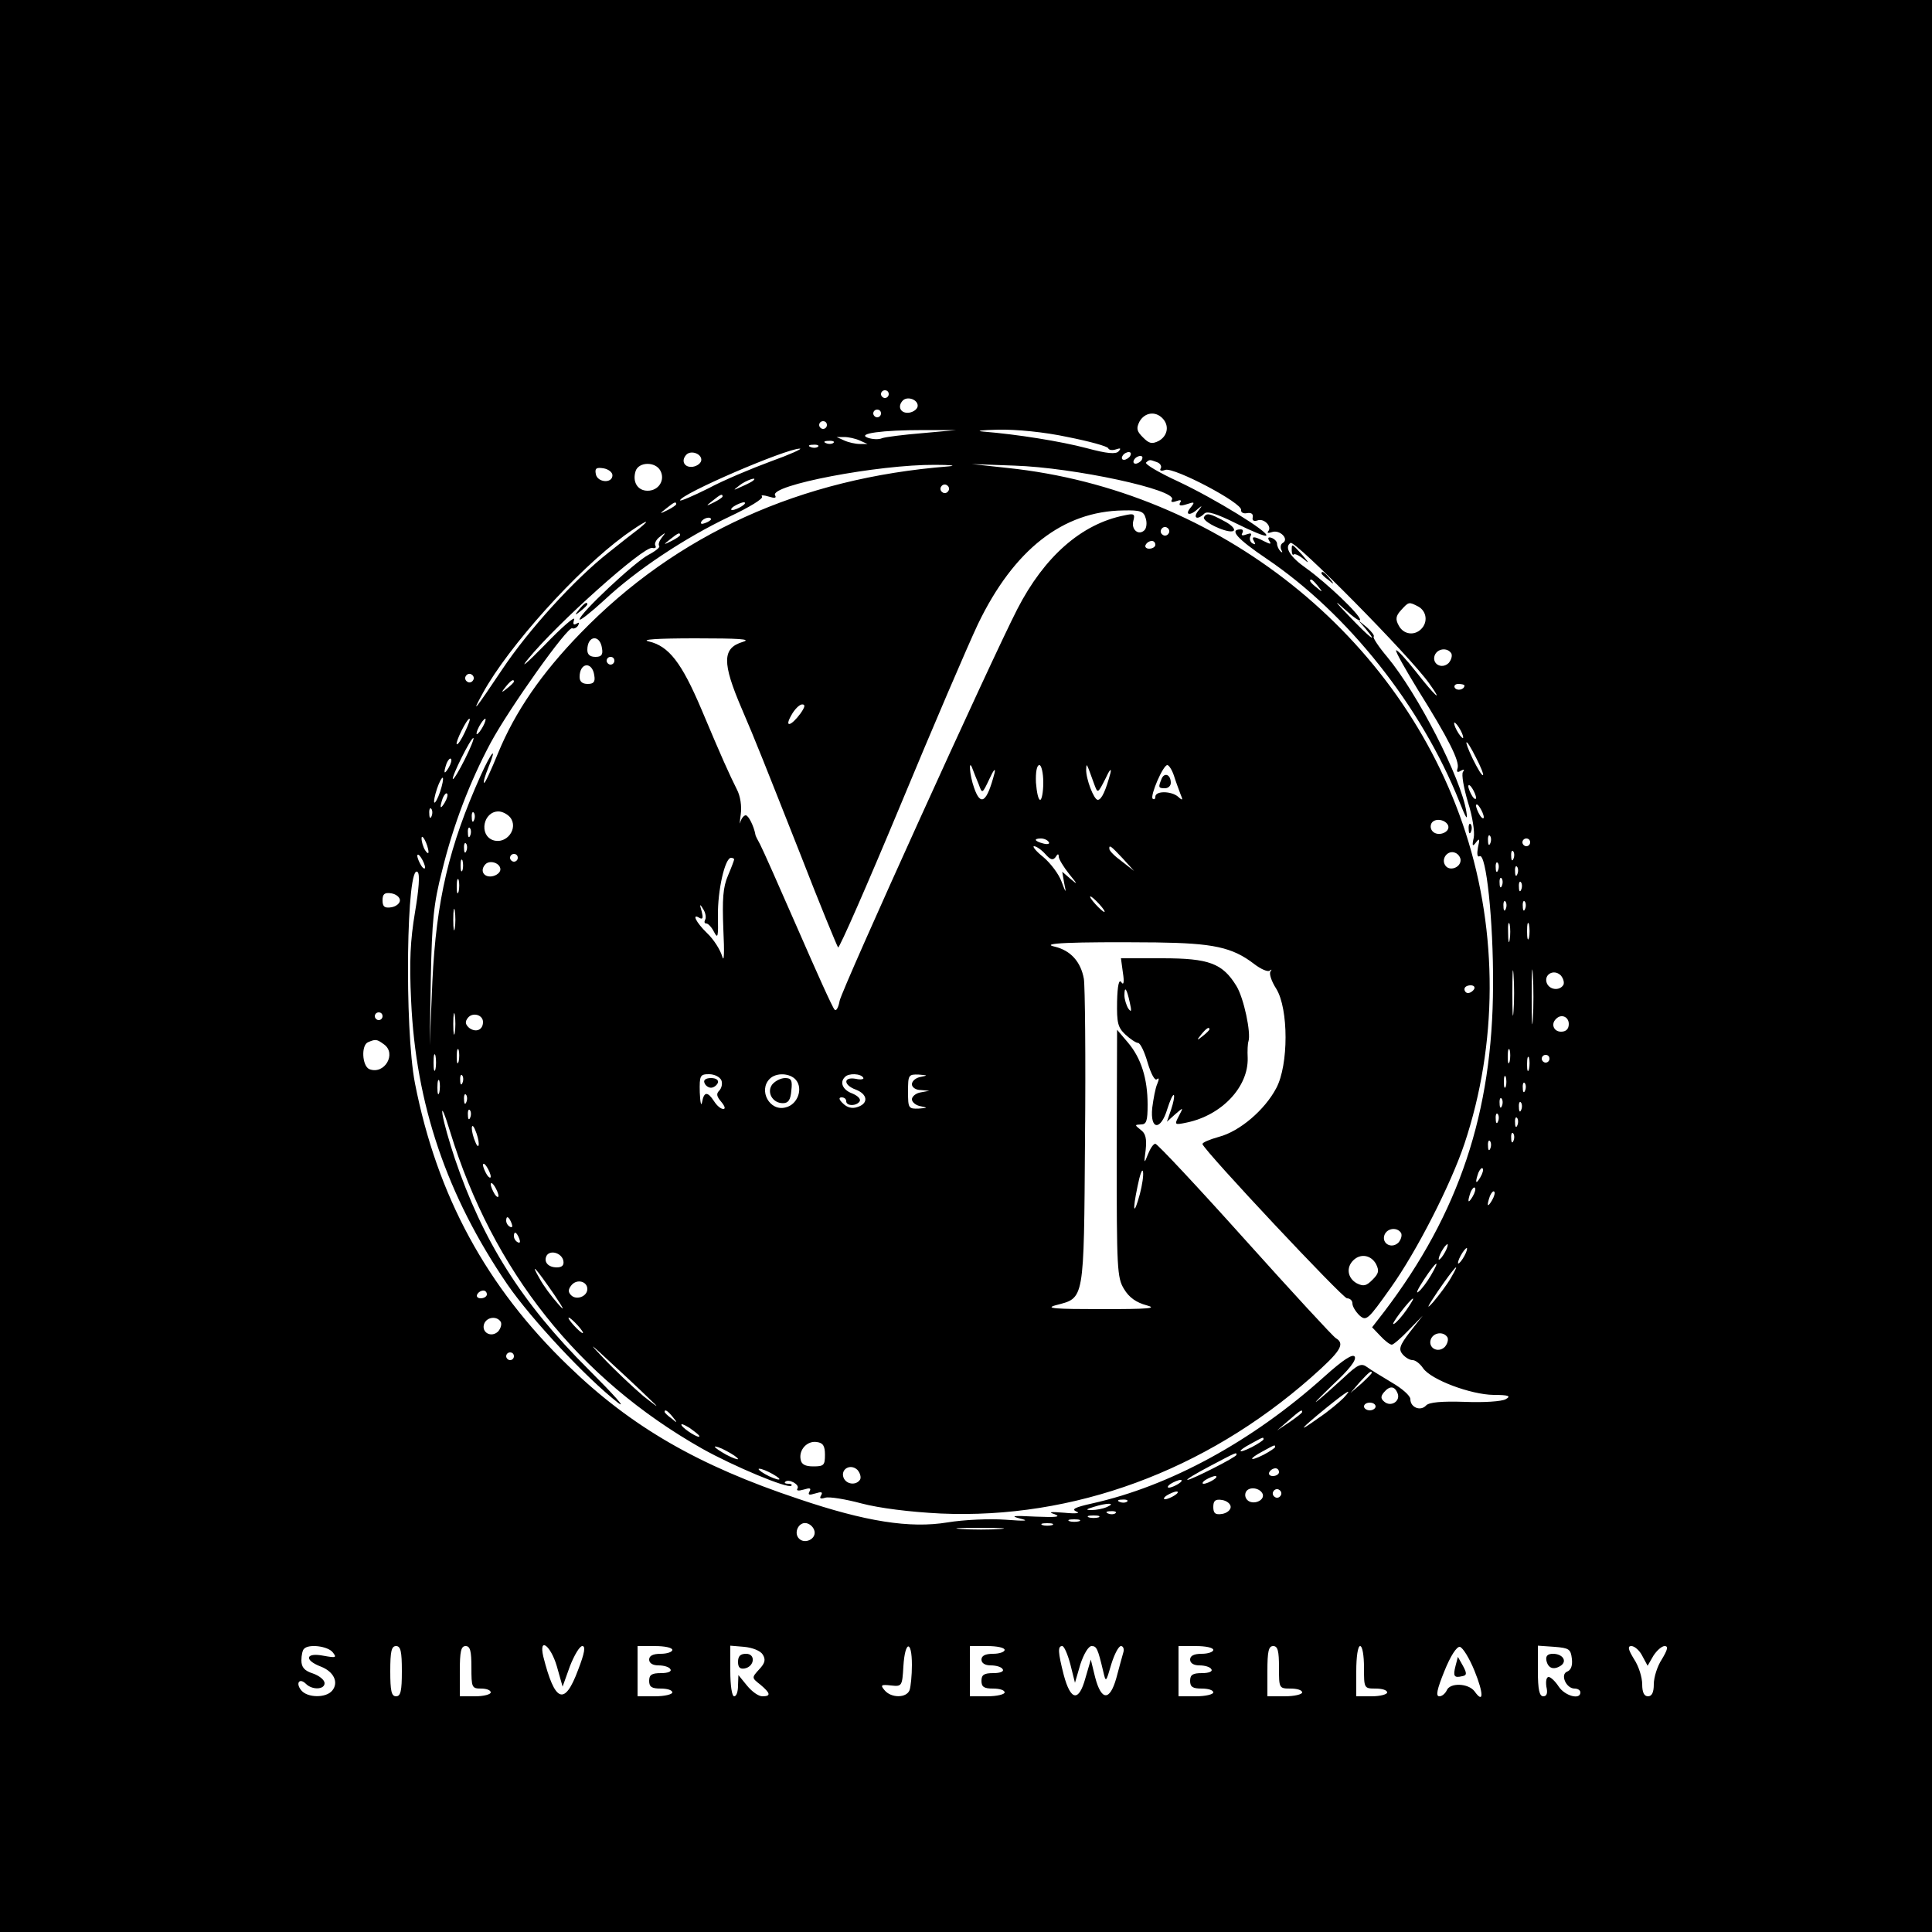 <?xml version="1.0" standalone="no"?>
<!DOCTYPE svg PUBLIC "-//W3C//DTD SVG 20010904//EN"
 "http://www.w3.org/TR/2001/REC-SVG-20010904/DTD/svg10.dtd">
<svg version="1.0" xmlns="http://www.w3.org/2000/svg"
 width="500pt" height="500pt" viewBox="0 0 500 500"
 preserveAspectRatio="xMidYMid meet">

<g transform="translate(0,500) scale(0.1,-0.1)"
fill="#000000" stroke="none">
<path d="M0 2500 l0 -2500 2500 0 2500 0 0 2500 0 2500 -2500 0 -2500 0 0
-2500z m2300 1480 c0 -5 -4 -10 -10 -10 -5 0 -10 5 -10 10 0 6 5 10 10 10 6 0
10 -4 10 -10z m75 -30 c0 -8 -10 -16 -22 -18 -22 -3 -32 16 -16 32 12 11 38 2
38 -14z m-95 -20 c0 -5 -4 -10 -10 -10 -5 0 -10 5 -10 10 0 6 5 10 10 10 6 0
10 -4 10 -10z m728 -12 c19 -19 14 -46 -9 -59 -18 -9 -25 -7 -41 9 -16 16 -18
23 -9 41 13 23 40 28 59 9z m-868 -18 c0 -5 -4 -10 -10 -10 -5 0 -10 5 -10 10
0 6 5 10 10 10 6 0 10 -4 10 -10z m247 -21 c-49 -4 -96 -10 -104 -13 -9 -4
-25 -3 -37 1 -30 11 37 20 144 20 l85 0 -88 -8z m376 -10 c56 -11 103 -24 105
-29 2 -5 11 -6 20 -3 12 4 14 3 7 -5 -7 -8 -30 -6 -82 8 -68 18 -181 36 -268
43 -22 2 -5 4 38 5 47 1 120 -6 180 -19z m-538 -9 l20 -9 -20 0 c-11 0 -29 4
-40 9 l-20 9 20 0 c11 0 29 -4 40 -9z m-68 -6 c-3 -3 -12 -4 -19 -1 -8 3 -5 6
6 6 11 1 17 -2 13 -5z m-40 -10 c-3 -3 -12 -4 -19 -1 -8 3 -5 6 6 6 11 1 17
-2 13 -5z m-122 -38 c-49 -18 -123 -49 -162 -70 -40 -20 -73 -34 -73 -31 0 16
274 134 310 134 8 0 -25 -15 -75 -33z m-180 4 c0 -8 -10 -16 -22 -18 -22 -3
-32 16 -16 32 12 11 38 2 38 -14z m1110 10 c-3 -5 -11 -10 -16 -10 -6 0 -7 5
-4 10 3 6 11 10 16 10 6 0 7 -4 4 -10z m30 -10 c-3 -5 -11 -10 -16 -10 -6 0
-7 5 -4 10 3 6 11 10 16 10 6 0 7 -4 4 -10z m39 -6 c9 -3 13 -11 10 -16 -4 -6
1 -8 12 -4 23 7 200 -86 196 -104 -1 -6 6 -10 15 -8 11 2 17 -2 15 -11 -2 -8
3 -11 12 -8 17 7 39 -16 28 -28 -4 -5 1 -5 10 -2 20 7 45 -18 28 -28 -6 -3 -7
-12 -4 -18 4 -7 3 -8 -2 -4 -5 5 -9 14 -9 20 0 5 -6 12 -14 15 -9 3 -11 0 -6
-8 6 -9 3 -9 -13 -1 -27 14 -35 14 -26 -1 4 -7 3 -8 -5 -4 -6 4 -8 12 -5 18 5
8 1 9 -10 5 -10 -4 -15 -3 -11 3 3 6 2 10 -4 10 -31 0 -10 -24 67 -76 210
-142 400 -381 499 -629 17 -43 22 -51 18 -26 -14 88 -126 306 -205 401 -22 26
-37 49 -35 52 3 3 -5 13 -17 24 l-23 19 19 -22 c36 -43 10 -23 -44 34 -35 36
-39 43 -12 18 23 -21 42 -35 42 -29 0 13 -85 94 -139 133 -43 30 -58 55 -41
66 12 7 308 -292 359 -364 38 -53 16 -34 -34 30 -26 33 -49 58 -52 56 -2 -3
24 -49 57 -103 77 -123 109 -185 102 -203 -3 -9 0 -11 8 -6 9 5 11 4 6 -3 -4
-6 2 -41 13 -78 12 -37 18 -78 15 -92 -5 -22 -3 -24 6 -12 9 12 10 9 5 -13 -3
-17 -2 -26 4 -23 17 11 36 -167 35 -334 -1 -329 -88 -590 -282 -845 l-31 -40
21 -22 c12 -13 25 -23 30 -23 4 0 24 17 44 38 l36 37 -33 -42 c-27 -35 -30
-45 -19 -58 7 -8 18 -15 26 -15 7 0 19 -9 27 -21 21 -30 123 -68 182 -69 40 0
46 -3 32 -11 -10 -6 -57 -9 -106 -7 -60 2 -92 -1 -100 -9 -14 -16 -41 -6 -41
16 0 9 -22 28 -48 43 -26 16 -55 33 -64 40 -15 11 -24 7 -60 -27 -24 -22 -54
-49 -68 -60 -14 -11 4 7 39 41 42 39 62 64 57 73 -5 8 -29 -7 -79 -52 -186
-167 -399 -283 -601 -328 -45 -10 -54 -15 -40 -21 11 -4 -1 -6 -31 -3 -37 3
-44 2 -25 -4 17 -7 2 -8 -50 -6 -58 3 -67 2 -40 -5 25 -6 15 -7 -38 -3 -40 3
-108 0 -150 -7 -97 -16 -212 2 -386 61 -258 86 -432 186 -595 344 -212 204
-340 441 -397 731 -28 143 -22 576 7 547 6 -6 3 -45 -7 -104 -12 -72 -15 -126
-10 -229 12 -268 92 -504 249 -734 62 -90 204 -242 286 -306 24 -18 -10 20
-76 86 -173 172 -274 333 -346 546 -14 42 -29 94 -32 115 -3 21 6 0 20 -46
110 -359 332 -639 652 -820 80 -45 223 -105 231 -96 3 3 -1 5 -8 5 -7 0 -11 2
-8 5 9 9 38 -7 32 -17 -4 -6 2 -7 16 -3 16 5 20 4 15 -5 -5 -9 -1 -10 15 -5
16 5 20 4 15 -5 -5 -8 -2 -10 11 -6 11 3 53 -4 94 -15 46 -12 124 -22 205 -26
343 -15 683 110 958 352 77 68 89 87 64 102 -7 4 -113 119 -236 256 -122 136
-226 247 -231 247 -5 0 -13 -12 -19 -27 -10 -26 -11 -25 -6 11 3 29 0 43 -13
52 -16 13 -16 13 1 14 14 0 17 9 17 51 0 68 -17 121 -51 161 l-28 33 -1 -320
c0 -298 1 -322 19 -351 13 -22 32 -35 58 -42 30 -8 7 -10 -117 -10 -119 0
-147 2 -118 10 75 20 73 5 76 432 2 209 0 395 -3 413 -8 44 -34 73 -75 83 -42
9 40 13 262 11 147 -2 197 -12 254 -56 17 -13 35 -21 40 -17 5 4 6 3 2 -2 -4
-5 2 -25 15 -45 32 -52 32 -197 0 -257 -30 -57 -95 -112 -148 -126 -25 -7 -44
-15 -43 -19 8 -21 363 -399 374 -399 8 0 14 -6 14 -13 0 -8 8 -21 18 -31 18
-16 22 -12 81 71 67 94 155 266 191 373 86 258 87 545 3 805 -165 510 -639
887 -1186 944 l-92 10 110 -4 c155 -5 423 -63 408 -88 -4 -6 0 -8 11 -4 11 4
15 3 10 -4 -4 -8 1 -9 17 -4 21 7 22 6 10 -9 -16 -19 -1 -22 19 -3 12 10 12 9
1 -5 -15 -19 -2 -25 16 -7 7 7 31 0 83 -26 40 -20 74 -34 77 -31 9 8 -134 96
-228 140 -50 23 -87 45 -83 49 9 8 9 8 28 1z m-1285 -22 c13 -24 -4 -52 -33
-52 -26 0 -40 23 -31 51 8 24 51 25 64 1z m746 11 c-383 -30 -704 -175 -953
-432 -101 -104 -169 -203 -213 -310 -18 -44 -34 -79 -36 -77 -3 2 3 20 11 40
24 59 8 41 -20 -21 -82 -183 -115 -323 -125 -533 l-7 -165 3 175 c3 147 7 191
29 276 29 119 72 231 126 332 48 89 200 303 211 296 4 -2 11 1 15 7 4 8 3 9
-4 5 -8 -5 -10 -1 -6 11 3 10 -32 -20 -77 -67 -47 -48 -65 -63 -42 -35 75 92
299 292 321 287 8 -2 11 1 8 6 -3 5 2 16 12 23 15 12 16 12 5 -2 -7 -9 -10
-18 -7 -22 3 -3 -9 -13 -28 -23 -36 -19 -178 -152 -178 -167 0 -5 29 18 64 50
82 77 208 161 324 216 51 24 89 47 84 52 -4 4 4 4 17 0 16 -5 21 -4 17 3 -16
26 267 80 414 79 41 0 57 -2 35 -4z m-870 -23 c0 -22 -39 -19 -43 3 -3 15 1
18 20 15 12 -2 23 -10 23 -18z m364 -14 c-2 -2 -15 -9 -29 -15 -24 -11 -24
-11 -6 3 16 13 49 24 35 12z m505 -27 c-3 -5 -10 -7 -15 -3 -5 3 -7 10 -3 15
3 5 10 7 15 3 5 -3 7 -10 3 -15z m-584 -14 c0 -2 -10 -9 -22 -15 -22 -11 -22
-10 -4 4 21 17 26 19 26 11z m-120 -20 c0 -2 -10 -9 -22 -15 -22 -11 -22 -10
-4 4 21 17 26 19 26 11z m170 -5 c-8 -5 -19 -10 -25 -10 -5 0 -3 5 5 10 8 5
20 10 25 10 6 0 3 -5 -5 -10z m1045 -31 c4 -12 2 -26 -3 -31 -15 -15 -35 1
-29 24 5 18 2 20 -24 14 -110 -22 -206 -106 -276 -242 -68 -132 -453 -981
-460 -1014 -3 -17 -9 -28 -13 -23 -5 4 -47 98 -95 208 -48 110 -92 209 -98
220 -6 11 -12 22 -12 25 -4 22 -18 50 -25 50 -5 0 -11 -8 -14 -17 -2 -10 -2
-1 1 19 3 22 -1 48 -10 65 -20 40 -39 82 -92 208 -51 120 -84 163 -136 175
-22 5 22 8 121 8 112 0 146 -2 123 -9 -54 -16 -55 -53 -3 -174 35 -81 60 -145
151 -375 50 -129 95 -238 98 -242 3 -3 75 161 160 365 85 205 176 417 202 472
93 193 220 292 376 294 44 1 53 -2 58 -20z m-1125 -3 c0 -2 -7 -7 -16 -10 -8
-3 -12 -2 -9 4 6 10 25 14 25 6z m-186 -24 c-12 -9 -48 -37 -79 -62 -88 -69
-207 -200 -275 -302 -71 -106 -83 -121 -50 -61 66 120 242 316 366 407 50 36
76 49 38 18z m1370 -13 c-3 -5 -10 -7 -15 -3 -5 3 -7 10 -3 15 3 5 10 7 15 3
5 -3 7 -10 3 -15z m-1264 -4 c0 -2 -10 -9 -22 -15 -22 -11 -22 -10 -4 4 21 17
26 19 26 11z m1230 -25 c0 -5 -7 -10 -16 -10 -8 0 -12 5 -9 10 3 6 10 10 16
10 5 0 9 -4 9 -10z m421 -107 c13 -16 12 -17 -3 -4 -17 13 -22 21 -14 21 2 0
10 -8 17 -17z m260 -53 c21 -12 25 -40 7 -58 -18 -18 -46 -14 -58 9 -9 16 -8
25 6 40 20 22 20 22 45 9z m-2113 -108 c3 -17 -2 -22 -17 -22 -14 0 -21 6 -21
18 0 38 33 41 38 4z m2198 -13 c3 -6 0 -17 -7 -25 -18 -17 -44 -2 -36 20 7 18
33 21 43 5z m-2166 -19 c0 -5 -4 -10 -10 -10 -5 0 -10 5 -10 10 0 6 5 10 10
10 6 0 10 -4 10 -10z m-52 -38 c3 -17 -2 -22 -17 -22 -14 0 -21 6 -21 18 0 38
33 41 38 4z m-314 -13 c-3 -5 -10 -7 -15 -3 -5 3 -7 10 -3 15 3 5 10 7 15 3 5
-3 7 -10 3 -15z m106 -3 c0 -2 -8 -10 -17 -17 -16 -13 -17 -12 -4 4 13 16 21
21 21 13z m2460 -10 c0 -11 -19 -15 -25 -6 -3 5 1 10 9 10 9 0 16 -2 16 -4z
m-1718 -72 c-25 -34 -43 -38 -24 -5 8 15 21 28 28 28 9 0 7 -7 -4 -23z m-869
-49 c-9 -19 -18 -33 -21 -31 -4 5 26 66 33 66 3 0 -3 -16 -12 -35z m47 15 c-6
-11 -13 -20 -16 -20 -2 0 0 9 6 20 6 11 13 20 16 20 2 0 0 -9 -6 -20z m2530
-10 c6 -11 8 -20 6 -20 -3 0 -10 9 -16 20 -6 11 -8 20 -6 20 3 0 10 -9 16 -20z
m-2577 -75 c-15 -30 -29 -53 -31 -51 -4 5 46 106 53 106 3 0 -7 -25 -22 -55z
m2617 4 c12 -23 20 -43 18 -45 -3 -2 -14 17 -26 41 -27 56 -20 60 8 4z m-2659
-26 c-12 -20 -14 -14 -5 12 4 9 9 14 11 11 3 -2 0 -13 -6 -23z m1372 -43 c9
-25 9 -25 28 15 10 22 16 29 13 15 -20 -77 -36 -88 -53 -39 -12 33 -15 79 -4
49 3 -8 10 -26 16 -40z m167 5 c0 -25 -4 -45 -8 -45 -5 0 -9 20 -11 45 -1 26
2 45 9 45 5 0 10 -20 10 -45z m132 -5 c9 -24 9 -24 29 15 10 22 16 29 13 15
-12 -45 -23 -70 -33 -70 -10 0 -31 55 -30 79 1 17 0 19 21 -39z m206 23 c5
-16 13 -37 17 -48 7 -16 6 -18 -6 -7 -17 15 -59 16 -59 0 0 -6 -3 -8 -7 -5 -7
8 27 87 38 87 4 0 12 -12 17 -27z m-1899 -42 c-6 -18 -13 -30 -15 -28 -2 2 1
18 7 36 6 18 13 30 15 28 2 -2 -1 -18 -7 -36z m2681 -16 c0 -5 -5 -3 -10 5 -5
8 -10 20 -10 25 0 6 5 3 10 -5 5 -8 10 -19 10 -25z m-2669 -12 c-12 -20 -14
-14 -5 12 4 9 9 14 11 11 3 -2 0 -13 -6 -23z m2689 -38 c0 -5 -5 -3 -10 5 -5
8 -10 20 -10 25 0 6 5 3 10 -5 5 -8 10 -19 10 -25z m-2723 3 c-3 -8 -6 -5 -6
6 -1 11 2 17 5 13 3 -3 4 -12 1 -19z m110 -10 c-3 -8 -6 -5 -6 6 -1 11 2 17 5
13 3 -3 4 -12 1 -19z m93 7 c23 -28 -9 -72 -45 -59 -36 14 -24 74 15 74 10 0
23 -7 30 -15z m2428 -22 c5 -17 -26 -29 -40 -15 -6 6 -7 15 -3 22 9 14 37 9
43 -7z m-2531 -25 c-3 -8 -6 -5 -6 6 -1 11 2 17 5 13 3 -3 4 -12 1 -19z m-108
-43 c0 -5 -4 -3 -9 5 -5 8 -9 22 -9 30 0 16 17 -16 18 -35z m2748 23 c-3 -8
-6 -5 -6 6 -1 11 2 17 5 13 3 -3 4 -12 1 -19z m-1143 3 c4 -5 -3 -7 -14 -4
-23 6 -26 13 -6 13 8 0 17 -4 20 -9z m1246 -1 c0 -5 -4 -10 -10 -10 -5 0 -10
5 -10 10 0 6 5 10 10 10 6 0 10 -4 10 -10z m-2753 -22 c-3 -8 -6 -5 -6 6 -1
11 2 17 5 13 3 -3 4 -12 1 -19z m1498 -8 c14 -16 20 -17 27 -8 5 9 8 9 8 1 0
-6 12 -26 27 -45 22 -27 23 -29 4 -13 l-22 19 5 -29 c6 -28 5 -28 -7 4 -7 19
-28 47 -47 63 -19 15 -29 28 -24 28 6 0 19 -9 29 -20z m201 -12 l29 -32 -32
25 c-18 13 -32 27 -32 32 -1 12 4 8 35 -25z m874 -4 c0 -20 -30 -30 -40 -13
-11 17 7 40 26 32 8 -3 14 -12 14 -19z m137 4 c-3 -8 -6 -5 -6 6 -1 11 2 17 5
13 3 -3 4 -12 1 -19z m-2817 -23 c0 -5 -5 -3 -10 5 -5 8 -10 20 -10 25 0 6 5
3 10 -5 5 -8 10 -19 10 -25z m240 25 c0 -5 -4 -10 -10 -10 -5 0 -10 5 -10 10
0 6 5 10 10 10 6 0 10 -4 10 -10z m-143 -32 c-3 -7 -5 -2 -5 12 0 14 2 19 5
13 2 -7 2 -19 0 -25z m703 28 c0 -2 -7 -21 -16 -42 -13 -30 -15 -61 -12 -139
3 -61 2 -88 -3 -70 -5 17 -22 44 -39 60 -29 28 -41 53 -19 39 8 -4 9 1 5 17
-6 20 -5 21 4 6 6 -9 8 -22 5 -27 -3 -6 -2 -10 3 -10 5 0 14 -10 20 -22 10
-19 11 -12 10 42 -1 65 18 150 34 150 4 0 8 -2 8 -4z m-605 -26 c0 -8 -10 -16
-22 -18 -22 -3 -32 16 -16 32 12 11 38 2 38 -14z m2582 -2 c-3 -8 -6 -5 -6 6
-1 11 2 17 5 13 3 -3 4 -12 1 -19z m50 -10 c-3 -8 -6 -5 -6 6 -1 11 2 17 5 13
3 -3 4 -12 1 -19z m-2740 -45 c-3 -10 -5 -4 -5 12 0 17 2 24 5 18 2 -7 2 -21
0 -30z m2700 15 c-3 -8 -6 -5 -6 6 -1 11 2 17 5 13 3 -3 4 -12 1 -19z m50 -10
c-3 -8 -6 -5 -6 6 -1 11 2 17 5 13 3 -3 4 -12 1 -19z m-2902 -28 c0 -8 -10
-16 -22 -18 -18 -3 -23 2 -23 18 0 16 5 21 23 18 12 -2 22 -10 22 -18z m1810
-10 c10 -11 16 -20 13 -20 -3 0 -13 9 -23 20 -10 11 -16 20 -13 20 3 0 13 -9
23 -20z m1052 -12 c-3 -8 -6 -5 -6 6 -1 11 2 17 5 13 3 -3 4 -12 1 -19z m50 0
c-3 -8 -6 -5 -6 6 -1 11 2 17 5 13 3 -3 4 -12 1 -19z m-2770 -50 c-2 -13 -4
-3 -4 22 0 25 2 35 4 23 2 -13 2 -33 0 -45z m2730 -30 c-2 -13 -4 -5 -4 17 -1
22 1 32 4 23 2 -10 2 -28 0 -40z m50 5 c-3 -10 -5 -2 -5 17 0 19 2 27 5 18 2
-10 2 -26 0 -35z m10 -210 c-2 -32 -3 -6 -3 57 0 63 1 89 3 58 2 -32 2 -84 0
-115z m-50 20 c-2 -27 -3 -5 -3 47 0 52 1 74 3 48 2 -27 2 -69 0 -95z m129 68
c-10 -16 -36 -13 -43 5 -8 22 18 37 36 20 7 -8 10 -19 7 -25z m-231 -11 c-3
-5 -10 -10 -16 -10 -5 0 -9 5 -9 10 0 6 7 10 16 10 8 0 12 -4 9 -10z m-2638
-112 c-2 -13 -4 -3 -4 22 0 25 2 35 4 23 2 -13 2 -33 0 -45z m-187 42 c0 -5
-4 -10 -10 -10 -5 0 -10 5 -10 10 0 6 5 10 10 10 6 0 10 -4 10 -10z m260 -15
c0 -21 -19 -28 -36 -15 -10 9 -11 16 -3 26 12 15 39 8 39 -11z m2810 -5 c0
-13 -7 -20 -20 -20 -19 0 -27 20 -13 33 13 14 33 6 33 -13z m-3066 -53 c33
-24 1 -79 -38 -64 -19 8 -22 63 -3 70 19 8 22 8 41 -6z m193 -44 c-3 -10 -5
-4 -5 12 0 17 2 24 5 18 2 -7 2 -21 0 -30z m2720 0 c-3 -10 -5 -4 -5 12 0 17
2 24 5 18 2 -7 2 -21 0 -30z m-2780 -20 c-3 -10 -5 -2 -5 17 0 19 2 27 5 18 2
-10 2 -26 0 -35z m2830 0 c-3 -10 -5 -4 -5 12 0 17 2 24 5 18 2 -7 2 -21 0
-30z m53 27 c0 -5 -4 -10 -10 -10 -5 0 -10 5 -10 10 0 6 5 10 10 10 6 0 10 -4
10 -10z m-2813 -62 c-3 -8 -6 -5 -6 6 -1 11 2 17 5 13 3 -3 4 -12 1 -19z m670
6 c3 -8 1 -20 -6 -27 -8 -8 -6 -15 6 -29 9 -11 11 -18 5 -18 -7 0 -17 9 -24
20 -17 26 -26 25 -31 -2 -2 -13 -5 -2 -6 25 -1 44 1 47 24 47 14 0 28 -7 32
-16z m193 1 c19 -23 4 -64 -27 -71 -41 -11 -71 44 -41 74 17 17 53 15 68 -3z
m174 6 c3 -4 -6 -6 -19 -3 -33 6 -33 -16 0 -28 31 -12 33 -36 4 -45 -14 -5
-27 -1 -37 9 -11 10 -12 16 -4 16 7 0 12 -4 12 -10 0 -13 27 -13 35 0 3 6 -5
14 -19 20 -25 9 -34 29 -19 43 9 10 41 9 47 -2z m149 2 c-13 -2 -23 -11 -23
-19 0 -8 10 -15 23 -15 l22 -2 -22 -4 c-13 -2 -23 -11 -23 -18 0 -7 10 -16 23
-18 19 -4 18 -4 -5 -6 -27 -1 -28 1 -28 44 0 43 1 45 28 44 23 -2 24 -2 5 -6z
m1514 -25 c-3 -7 -5 -2 -5 12 0 14 2 19 5 13 2 -7 2 -19 0 -25z m-2760 -15
c-3 -10 -5 -4 -5 12 0 17 2 24 5 18 2 -7 2 -21 0 -30z m2810 5 c-3 -8 -6 -5
-6 6 -1 11 2 17 5 13 3 -3 4 -12 1 -19z m-2740 -30 c-3 -8 -6 -5 -6 6 -1 11 2
17 5 13 3 -3 4 -12 1 -19z m2680 -10 c-3 -8 -6 -5 -6 6 -1 11 2 17 5 13 3 -3
4 -12 1 -19z m50 -10 c-3 -8 -6 -5 -6 6 -1 11 2 17 5 13 3 -3 4 -12 1 -19z
m-2720 -20 c-3 -8 -6 -5 -6 6 -1 11 2 17 5 13 3 -3 4 -12 1 -19z m2660 -10
c-3 -8 -6 -5 -6 6 -1 11 2 17 5 13 3 -3 4 -12 1 -19z m50 -10 c-3 -8 -6 -5 -6
6 -1 11 2 17 5 13 3 -3 4 -12 1 -19z m-2688 -48 c0 -9 -4 -8 -9 5 -5 11 -9 27
-9 35 0 9 4 8 9 -5 5 -11 9 -27 9 -35z m2678 8 c-3 -8 -6 -5 -6 6 -1 11 2 17
5 13 3 -3 4 -12 1 -19z m-60 -20 c-3 -8 -6 -5 -6 6 -1 11 2 17 5 13 3 -3 4
-12 1 -19z m-2587 -73 c0 -5 -5 -3 -10 5 -5 8 -10 20 -10 25 0 6 5 3 10 -5 5
-8 10 -19 10 -25z m1680 -45 c-16 -59 -20 -46 -6 20 6 30 12 47 14 38 2 -9 -2
-35 -8 -58z m881 43 c-12 -20 -14 -14 -5 12 4 9 9 14 11 11 3 -2 0 -13 -6 -23z
m-2541 -48 c0 -5 -5 -3 -10 5 -5 8 -10 20 -10 25 0 6 5 3 10 -5 5 -8 10 -19
10 -25z m2521 -2 c-12 -20 -14 -14 -5 12 4 9 9 14 11 11 3 -2 0 -13 -6 -23z
m50 -10 c-12 -20 -14 -14 -5 12 4 9 9 14 11 11 3 -2 0 -13 -6 -23z m-2537 -59
c3 -8 2 -12 -4 -9 -6 3 -10 10 -10 16 0 14 7 11 14 -7z m2302 -25 c3 -6 0 -17
-7 -25 -18 -17 -44 -2 -36 20 7 18 33 21 43 5z m-2282 -15 c3 -8 2 -12 -4 -9
-6 3 -10 10 -10 16 0 14 7 11 14 -7z m2396 -34 c-6 -11 -13 -20 -16 -20 -2 0
0 9 6 20 6 11 13 20 16 20 2 0 0 -9 -6 -20z m50 -10 c-6 -11 -13 -20 -16 -20
-2 0 0 9 6 20 6 11 13 20 16 20 2 0 0 -9 -6 -20z m-2332 -13 c2 -11 -3 -17
-17 -17 -23 0 -35 15 -26 31 10 15 39 6 43 -14z m2103 -8 c9 -18 7 -25 -9 -41
-16 -16 -23 -18 -41 -9 -23 13 -28 40 -9 59 19 19 46 14 59 -9z m142 -30 c-10
-17 -24 -36 -32 -42 -8 -7 -2 7 14 31 32 49 45 57 18 11z m-2269 -49 c27 -40
29 -46 9 -23 -15 17 -37 46 -47 65 -26 45 -8 25 38 -42z m2321 43 c-9 -16 -30
-44 -46 -63 -20 -22 -15 -12 12 28 44 64 62 83 34 35z m-2235 -29 c0 -19 -28
-30 -42 -16 -8 8 -8 15 1 26 14 17 41 10 41 -10z m-260 -14 c0 -5 -7 -10 -16
-10 -8 0 -12 5 -9 10 3 6 10 10 16 10 5 0 9 -4 9 -10z m2380 -40 c-11 -16 -26
-33 -32 -36 -7 -4 1 9 16 29 34 44 46 50 16 7z m-2344 -31 c3 -6 0 -17 -7 -25
-18 -17 -44 -2 -36 20 7 18 33 21 43 5z m199 -9 c10 -11 16 -20 13 -20 -3 0
-13 9 -23 20 -10 11 -16 20 -13 20 3 0 13 -9 23 -20z m2251 -31 c3 -6 0 -17
-7 -25 -18 -17 -44 -2 -36 20 7 18 33 21 43 5z m-2051 -173 c11 -11 -2 -1 -30
21 -27 23 -75 68 -105 100 -41 43 -33 37 30 -22 47 -43 94 -88 105 -99z m-365
124 c0 -5 -4 -10 -10 -10 -5 0 -10 5 -10 10 0 6 5 10 10 10 6 0 10 -4 10 -10z
m2220 -43 c0 -2 -12 -14 -27 -28 l-28 -24 24 28 c23 25 31 32 31 24z m67 -53
c8 -20 -17 -36 -34 -22 -10 8 -10 14 -2 24 15 18 28 18 36 -2z m-140 -12 c-10
-10 -38 -34 -65 -52 -57 -41 -49 -30 21 27 57 46 69 52 44 25z m83 -22 c0 -5
-7 -10 -15 -10 -8 0 -15 5 -15 10 0 6 7 10 15 10 8 0 15 -4 15 -10z m-1819
-27 c13 -16 12 -17 -3 -4 -10 7 -18 15 -18 17 0 8 8 3 21 -13z m1629 13 c0 -3
-15 -14 -32 -26 l-33 -22 30 26 c31 27 35 29 35 22z m-1560 -63 c0 -7 -39 17
-46 28 -3 6 5 3 20 -6 14 -10 26 -19 26 -22z m1460 -8 c0 -2 -13 -11 -30 -20
-38 -19 -40 -11 -2 9 31 17 32 18 32 11z m-1135 -40 c0 -27 -3 -30 -30 -30
-21 0 -31 5 -33 18 -5 25 17 49 42 45 16 -2 21 -10 21 -33z m-225 -11 c0 -2
-13 2 -30 11 -16 9 -30 18 -30 21 0 2 14 -2 30 -11 17 -9 30 -18 30 -21z
m1390 31 c0 -2 -13 -11 -30 -20 -38 -19 -40 -11 -2 9 31 17 32 18 32 11z
m-100 -20 c0 -6 -117 -65 -127 -65 -4 1 21 16 57 35 72 38 70 37 70 30z m-974
-64 c-10 -16 -36 -13 -43 5 -8 22 18 37 36 20 7 -8 10 -19 7 -25z m-226 14
c14 -8 21 -14 15 -14 -5 0 -21 6 -35 14 -14 8 -20 14 -15 14 6 0 21 -6 35 -14z
m1310 5 c0 -5 -7 -10 -16 -10 -8 0 -12 5 -9 10 3 6 10 10 16 10 5 0 9 -4 9
-10z m-170 -20 c-8 -5 -19 -10 -25 -10 -5 0 -3 5 5 10 8 5 20 10 25 10 6 0 3
-5 -5 -10z m-90 -10 c-8 -5 -19 -10 -25 -10 -5 0 -3 5 5 10 8 5 20 10 25 10 6
0 3 -5 -5 -10z m218 -27 c5 -17 -26 -29 -40 -15 -6 6 -7 15 -3 22 9 14 37 9
43 -7z m46 -4 c-3 -5 -10 -7 -15 -3 -5 3 -7 10 -3 15 3 5 10 7 15 3 5 -3 7
-10 3 -15z m-274 1 c-8 -5 -19 -10 -25 -10 -5 0 -3 5 5 10 8 5 20 10 25 10 6
0 3 -5 -5 -10z m-123 -16 c-3 -3 -12 -4 -19 -1 -8 3 -5 6 6 6 11 1 17 -2 13
-5z m268 -14 c0 -8 -10 -16 -22 -18 -18 -3 -23 2 -23 18 0 16 5 21 23 18 12
-2 22 -10 22 -18z m-320 0 c-11 -5 -29 -8 -40 -8 -16 0 -15 2 5 8 34 11 60 11
35 0z m22 -16 c-3 -3 -12 -4 -19 -1 -8 3 -5 6 6 6 11 1 17 -2 13 -5z m-44 -11
c-7 -2 -19 -2 -25 0 -7 3 -2 5 12 5 14 0 19 -2 13 -5z m-50 -10 c-7 -2 -19 -2
-25 0 -7 3 -2 5 12 5 14 0 19 -2 13 -5z m-685 -26 c4 -20 -25 -34 -40 -19 -15
15 -1 44 19 40 10 -2 19 -11 21 -21z m615 16 c-7 -2 -19 -2 -25 0 -7 3 -2 5
12 5 14 0 19 -2 13 -5z m-135 -10 c-26 -2 -71 -2 -100 0 -29 2 -8 3 47 3 55 0
79 -1 53 -3z m-1727 -319 c11 -14 9 -15 -24 -9 -46 9 -51 -11 -7 -28 34 -13
47 -41 30 -62 -16 -20 -64 -19 -80 0 -16 19 -5 34 12 17 16 -16 48 -15 48 2 0
8 -13 19 -30 25 -22 7 -30 16 -30 34 0 13 3 27 7 30 12 13 61 7 74 -9z m179
-49 c0 -51 -3 -65 -15 -65 -12 0 -15 14 -15 65 0 51 3 65 15 65 12 0 15 -14
15 -65z m180 10 c0 -52 1 -55 25 -55 14 0 25 -4 25 -10 0 -5 -18 -10 -40 -10
l-40 0 0 65 c0 51 3 65 15 65 12 0 15 -13 15 -55z m221 3 l15 -53 19 53 c11
28 25 52 32 52 9 0 6 -18 -11 -62 -35 -94 -60 -84 -90 35 -12 52 19 29 35 -25z
m299 42 c0 -5 -13 -10 -30 -10 -20 0 -30 -5 -30 -15 0 -9 9 -15 24 -15 14 0
28 -4 31 -10 4 -6 -7 -10 -24 -10 -24 0 -31 -4 -31 -20 0 -16 7 -20 30 -20 17
0 30 -4 30 -10 0 -5 -20 -10 -45 -10 l-45 0 0 65 0 65 45 0 c25 0 45 -4 45
-10z m234 -12 c8 -13 6 -22 -9 -38 -20 -22 -20 -22 3 -40 26 -22 28 -30 5 -30
-10 0 -27 12 -40 28 l-22 27 -1 -27 c0 -16 -4 -28 -10 -28 -6 0 -10 29 -10 66
l0 65 36 -3 c21 -2 42 -10 48 -20z m386 -27 c0 -27 -3 -56 -6 -65 -8 -21 -48
-21 -65 0 -11 13 -9 15 17 12 28 -3 29 -2 32 50 4 66 22 69 22 3z m240 39 c0
-5 -13 -10 -30 -10 -20 0 -30 -5 -30 -15 0 -9 9 -15 24 -15 14 0 28 -4 31 -10
4 -6 -7 -10 -24 -10 -24 0 -31 -4 -31 -20 0 -16 7 -20 30 -20 17 0 30 -4 30
-10 0 -5 -20 -10 -45 -10 l-45 0 0 65 0 65 45 0 c25 0 45 -4 45 -10z m170 -37
l12 -48 14 48 c9 27 21 47 29 47 13 0 16 -6 30 -65 7 -30 7 -30 21 18 8 26 19
47 25 47 6 0 9 -8 6 -17 -3 -10 -11 -40 -18 -66 -17 -60 -39 -59 -55 3 l-11
45 -14 -48 c-17 -62 -38 -59 -56 8 -15 59 -16 75 -4 75 5 0 14 -21 21 -47z
m370 37 c0 -5 -13 -10 -30 -10 -20 0 -30 -5 -30 -15 0 -9 9 -15 24 -15 14 0
28 -4 31 -10 4 -6 -7 -10 -24 -10 -24 0 -31 -4 -31 -20 0 -16 7 -20 30 -20 17
0 30 -4 30 -10 0 -5 -20 -10 -45 -10 l-45 0 0 65 0 65 45 0 c25 0 45 -4 45
-10z m170 -45 c0 -54 0 -55 30 -55 17 0 30 -4 30 -10 0 -5 -20 -10 -45 -10
l-45 0 0 65 c0 51 3 65 15 65 12 0 15 -13 15 -55z m220 0 c0 -54 0 -55 30 -55
17 0 30 -4 30 -10 0 -5 -18 -10 -40 -10 l-40 0 0 65 c0 37 4 65 10 65 6 0 10
-25 10 -55z m286 -9 c24 -59 24 -87 0 -53 -16 21 -64 23 -72 2 -4 -8 -12 -15
-19 -15 -10 0 -6 18 13 65 16 40 32 64 40 63 8 -2 25 -30 38 -62z m252 31 c2
-17 -2 -29 -12 -33 -19 -7 -3 -44 19 -44 8 0 15 -4 15 -10 0 -20 -40 -9 -56
15 -9 14 -21 25 -26 25 -6 0 -8 -11 -6 -25 4 -17 1 -25 -8 -25 -10 0 -14 17
-14 66 l0 65 43 -3 c38 -3 42 -6 45 -31z m182 8 l14 -26 15 26 c9 14 22 25 29
25 10 0 8 -9 -7 -34 -12 -18 -21 -47 -21 -65 0 -21 -5 -31 -15 -31 -10 0 -15
10 -15 31 0 18 -9 47 -21 65 -16 26 -17 34 -7 34 8 0 21 -11 28 -25z"/>
<path d="M3116 3662 c-7 -12 63 -44 76 -36 6 4 -4 15 -23 25 -39 21 -46 22
-53 11z"/>
<path d="M3343 3575 c0 -8 3 -13 5 -10 3 3 15 -3 26 -12 15 -13 14 -10 -3 10
-29 32 -28 31 -28 12z"/>
<path d="M3420 3516 c0 -2 8 -10 18 -17 15 -13 16 -12 3 4 -13 16 -21 21 -21
13z"/>
<path d="M3801 2854 c0 -11 3 -14 6 -6 3 7 2 16 -1 19 -3 4 -6 -2 -5 -13z"/>
<path d="M2906 2483 c4 -25 2 -34 -4 -25 -6 9 -10 -8 -11 -50 -1 -55 2 -67 21
-85 13 -12 28 -22 33 -22 6 0 17 -23 25 -51 9 -30 19 -48 24 -43 6 5 6 0 1
-12 -5 -11 -10 -39 -13 -62 -6 -58 22 -60 39 -3 7 22 14 38 17 36 2 -3 -1 -19
-7 -37 l-11 -32 21 19 c22 19 22 19 10 -4 -12 -23 -12 -24 21 -17 90 19 159
92 157 167 -1 18 0 38 2 43 7 22 -12 112 -31 143 -36 59 -71 72 -192 72 l-107
0 5 -37z m18 -78 c5 -22 4 -26 -4 -15 -5 8 -10 24 -10 34 0 26 6 18 14 -19z
m206 -69 c0 -2 -8 -10 -17 -17 -16 -13 -17 -12 -4 4 13 16 21 21 21 13z"/>
<path d="M1499 3423 c-13 -16 -12 -17 4 -4 9 7 17 15 17 17 0 8 -8 3 -21 -13z"/>
<path d="M3006 2984 c-9 -22 -8 -24 9 -24 8 0 15 6 15 14 0 22 -17 28 -24 10z"/>
<path d="M1823 2198 c2 -7 10 -13 17 -13 7 0 15 6 18 13 2 7 -5 12 -18 12 -13
0 -20 -5 -17 -12z"/>
<path d="M1999 2194 c-16 -20 0 -49 27 -49 14 0 20 8 22 33 3 26 0 32 -16 32
-11 0 -25 -7 -33 -16z"/>
<path d="M1910 699 c0 -14 5 -19 17 -17 26 5 29 38 4 38 -15 0 -21 -6 -21 -21z"/>
<path d="M3767 689 c-7 -27 -4 -32 17 -27 12 2 13 7 2 27 l-13 23 -6 -23z"/>
<path d="M4002 703 c4 -20 18 -26 37 -14 18 12 5 31 -20 31 -14 0 -19 -6 -17
-17z"/>
</g>
</svg>
